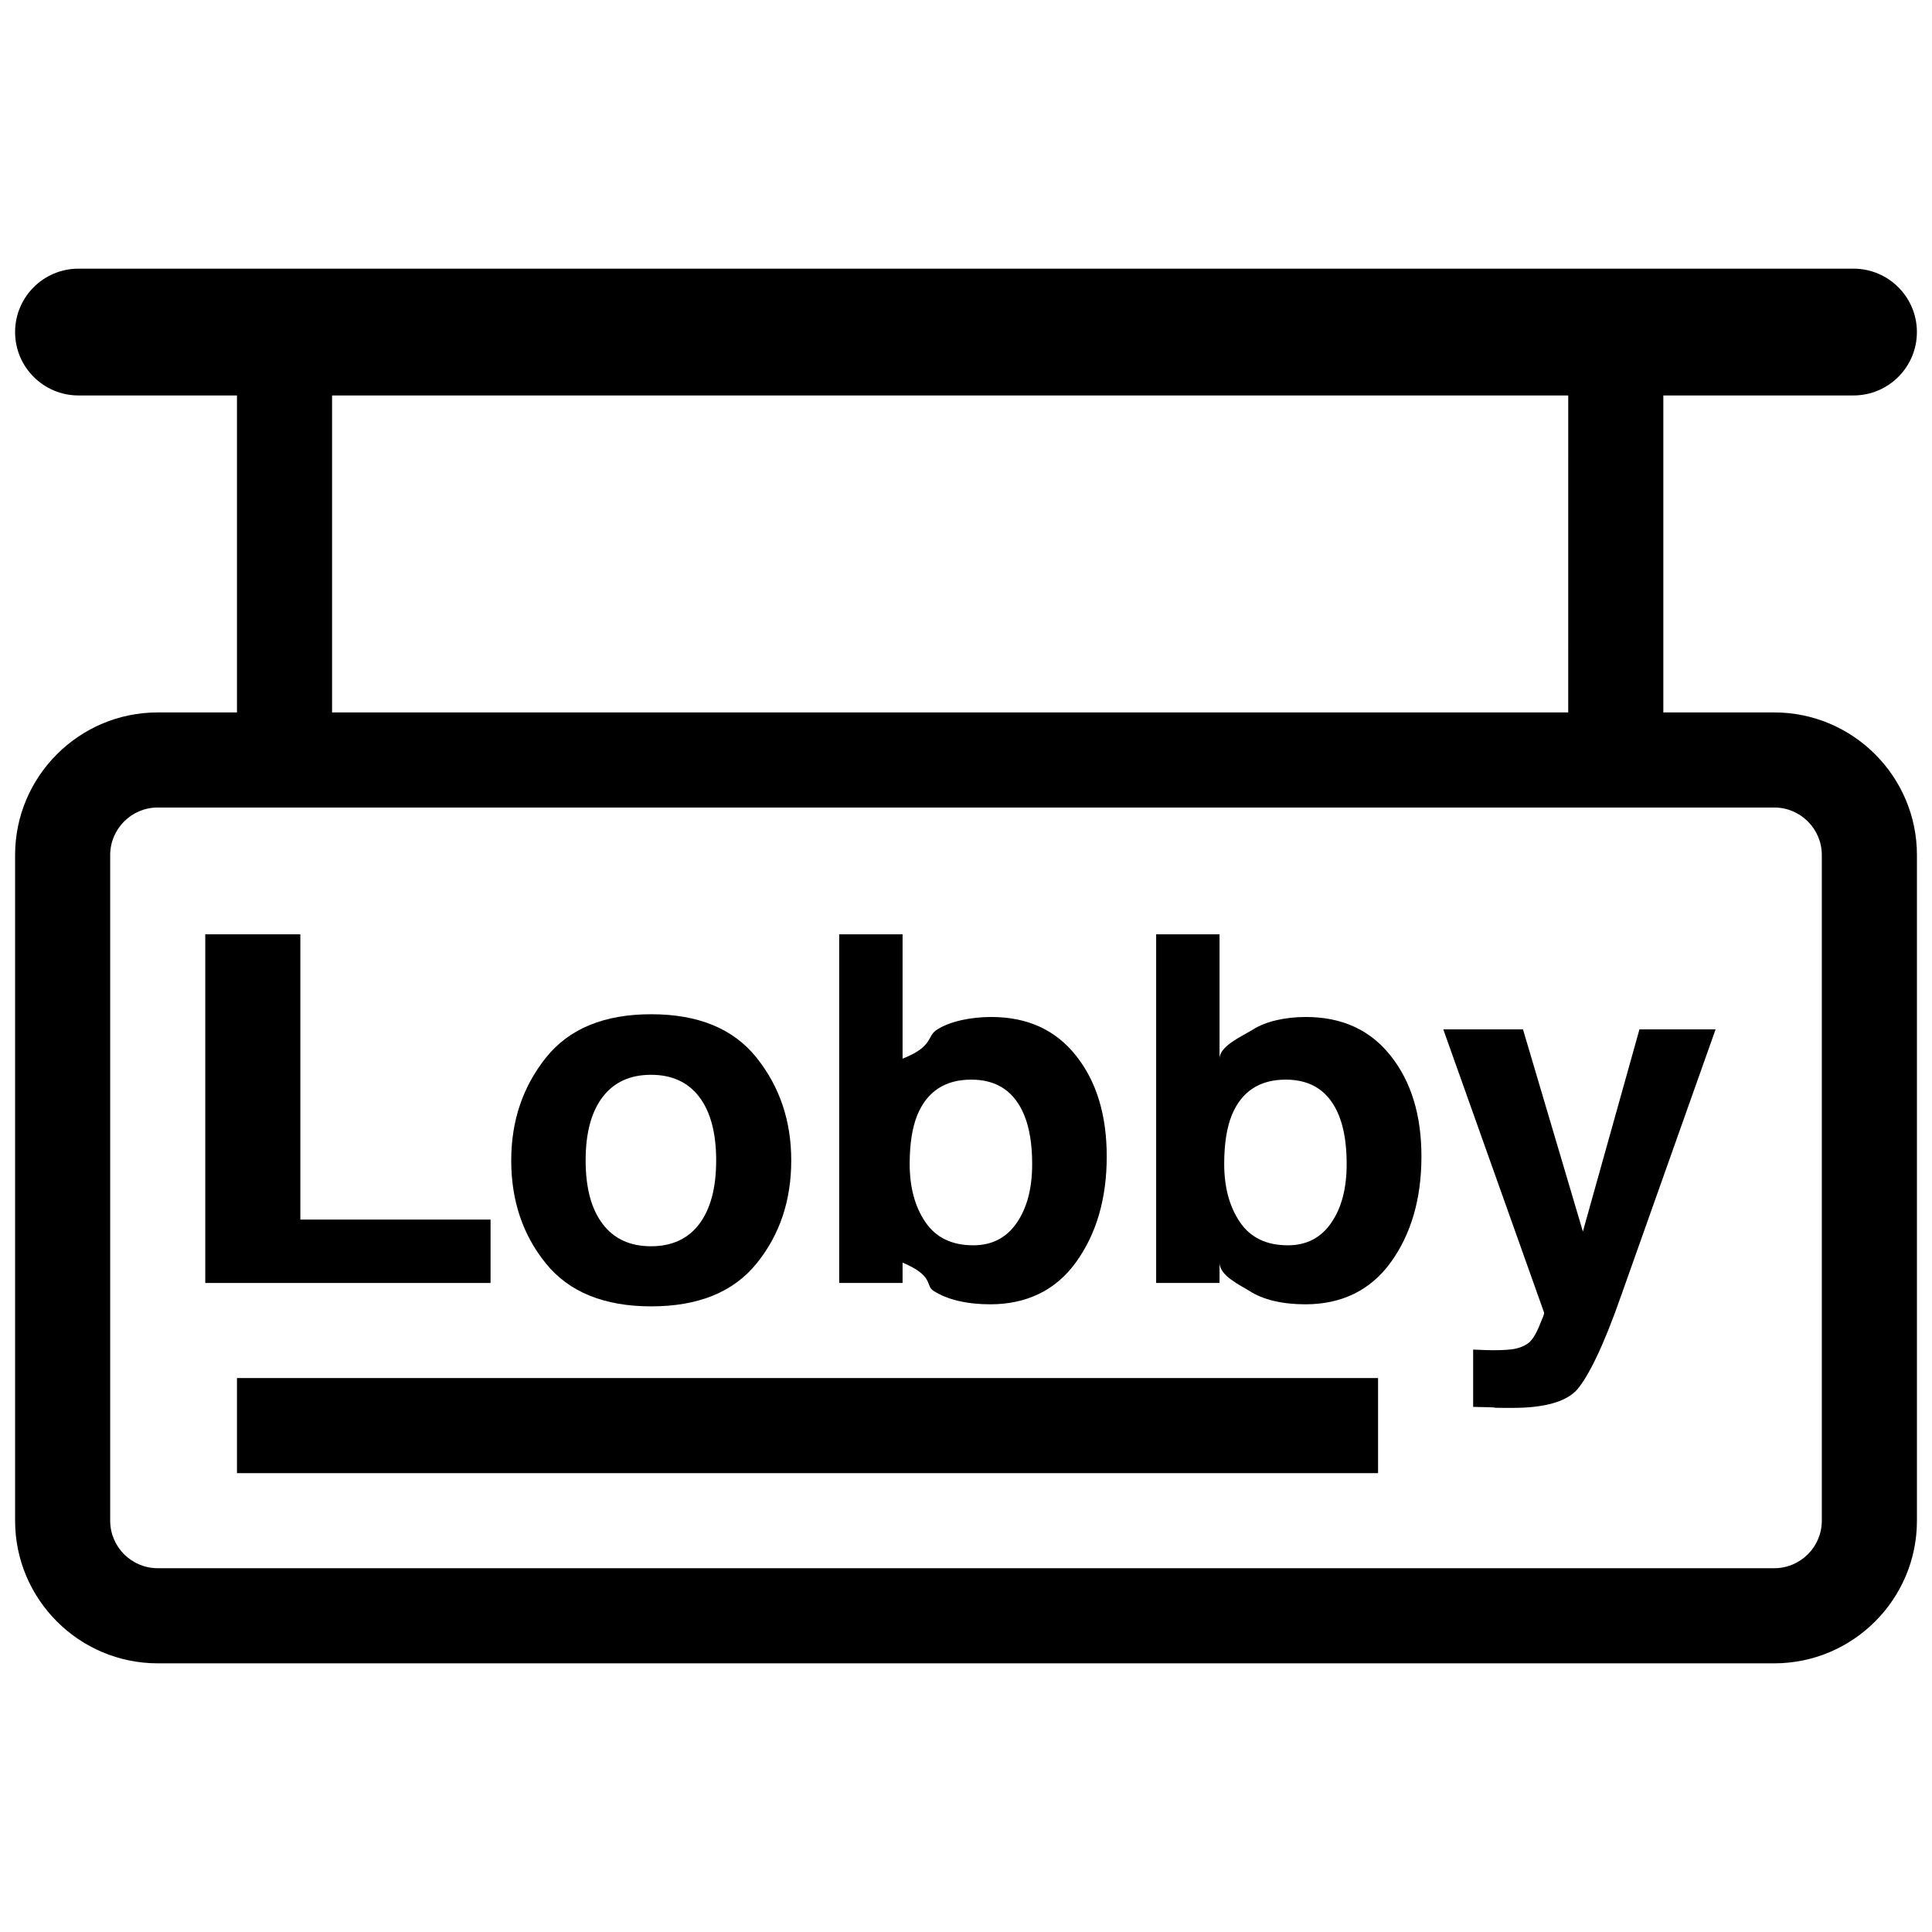 <?xml version="1.0" encoding="utf-8"?>
<!-- Generator: Adobe Illustrator 15.0.2, SVG Export Plug-In . SVG Version: 6.00 Build 0)  -->
<!DOCTYPE svg PUBLIC "-//W3C//DTD SVG 1.1//EN" "http://www.w3.org/Graphics/SVG/1.1/DTD/svg11.dtd">
<svg version="1.1" id="Capa_1" xmlns="http://www.w3.org/2000/svg" xmlns:xlink="http://www.w3.org/1999/xlink" x="0px" y="0px"
	 width="64px" height="64px" viewBox="0 0 64 64" enable-background="new 0 0 64 64" xml:space="preserve">
<g>
	<g>
		<polygon points="16.25,40.4 9.949,40.4 9.949,30.95 6.8,30.95 6.8,42.5 16.25,42.5 		"/>
		<path d="M21.573,43.275c1.561,0,2.724-0.475,3.489-1.42c0.767-0.945,1.149-2.084,1.149-3.414c0-1.311-0.383-2.445-1.149-3.404
			s-1.93-1.439-3.489-1.439c-1.561,0-2.724,0.48-3.489,1.439c-0.767,0.963-1.149,2.096-1.149,3.404c0,1.332,0.383,2.469,1.149,3.414
			S20.013,43.275,21.573,43.275z M19.963,36.34c0.374-0.49,0.908-0.736,1.603-0.736s1.228,0.246,1.6,0.736
			c0.371,0.492,0.558,1.191,0.558,2.1c0,0.91-0.187,1.609-0.558,2.104c-0.372,0.492-0.905,0.74-1.6,0.74s-1.229-0.246-1.603-0.74
			c-0.375-0.492-0.563-1.193-0.563-2.102C19.399,37.531,19.588,36.832,19.963,36.34z"/>
		<path d="M29.899,41.826c1.051,0.443,0.748,0.756,1.021,0.932c0.459,0.301,1.13,0.449,1.885,0.449c1.198,0,2.168-0.463,2.836-1.391
			c0.671-0.926,1.021-2.096,1.021-3.506c0-1.359-0.331-2.469-1.009-3.33c-0.679-0.861-1.614-1.291-2.816-1.291
			c-0.665,0-1.362,0.139-1.792,0.416c-0.362,0.223-0.096,0.545-1.146,0.965V30.95h-2.1V42.5h2.1V41.826L29.899,41.826z
			 M30.387,36.938c0.324-0.783,0.921-1.174,1.788-1.174c0.856,0,1.443,0.4,1.763,1.199c0.168,0.422,0.254,0.953,0.254,1.598
			c0,0.807-0.172,1.455-0.512,1.949c-0.343,0.496-0.82,0.742-1.438,0.742c-0.711,0-1.24-0.256-1.587-0.768
			c-0.348-0.51-0.521-1.154-0.521-1.932C30.135,37.893,30.219,37.352,30.387,36.938z"/>
		<path d="M40.399,41.826c0,0.443,0.707,0.756,0.98,0.932c0.458,0.301,1.11,0.449,1.864,0.449c1.199,0,2.157-0.463,2.828-1.391
			c0.67-0.926,1.016-2.096,1.016-3.506c0-1.359-0.334-2.469-1.014-3.33c-0.679-0.861-1.615-1.291-2.815-1.291
			c-0.666,0-1.322,0.139-1.752,0.416c-0.364,0.223-1.107,0.545-1.107,0.965V30.95h-2.1V42.5h2.1V41.826z M40.806,36.938
			c0.324-0.783,0.921-1.174,1.788-1.174c0.857,0,1.445,0.4,1.764,1.199c0.168,0.422,0.252,0.953,0.252,1.598
			c0,0.807-0.17,1.455-0.513,1.949c-0.34,0.496-0.819,0.742-1.435,0.742c-0.712,0-1.241-0.256-1.588-0.768
			c-0.347-0.51-0.521-1.154-0.521-1.932C40.554,37.893,40.638,37.352,40.806,36.938z"/>
		<path d="M50.993,43.918c-0.12,0.297-0.249,0.496-0.387,0.59c-0.145,0.1-0.323,0.164-0.534,0.191
			c-0.21,0.027-0.588,0.035-0.819,0.025L48.8,44.707v1.898c1.05,0.018,0.601,0.027,0.728,0.029c0.129,0.004,0.375,0.004,0.587,0.004
			c1.051,0,1.789-0.207,2.14-0.619c0.35-0.414,0.846-1.375,1.446-3.096l3.13-8.824h-2.522l-1.874,6.697L50.451,34.1h-2.64
			l3.336,9.373C51.164,43.539,51.113,43.615,50.993,43.918z"/>
		<rect x="7.85" y="45.65" width="37.8" height="3.15"/>
		<path d="M61.399,13.1c1.159,0,2.101-0.941,2.101-2.1c0-1.16-0.941-2.1-2.101-2.1H2.6C1.44,8.9,0.5,9.84,0.5,11
			c0,1.159,0.94,2.1,2.1,2.1h5.25v10.5H5.225C2.62,23.6,0.5,25.72,0.5,28.325v22.05c0,2.605,2.12,4.725,4.725,4.725h53.55
			c2.604,0,4.726-2.119,4.726-4.725v-22.05c0-2.605-2.121-4.725-4.726-4.725H55.1V13.1H61.399z M60.35,28.325v22.05
			c0,0.869-0.706,1.574-1.575,1.574H5.225c-0.868,0-1.575-0.705-1.575-1.574v-22.05c0-0.869,0.707-1.575,1.575-1.575h53.55
			C59.644,26.75,60.35,27.457,60.35,28.325z M51.949,23.6H11V13.1h40.95L51.949,23.6L51.949,23.6z"/>
	</g>
</g>
</svg>
